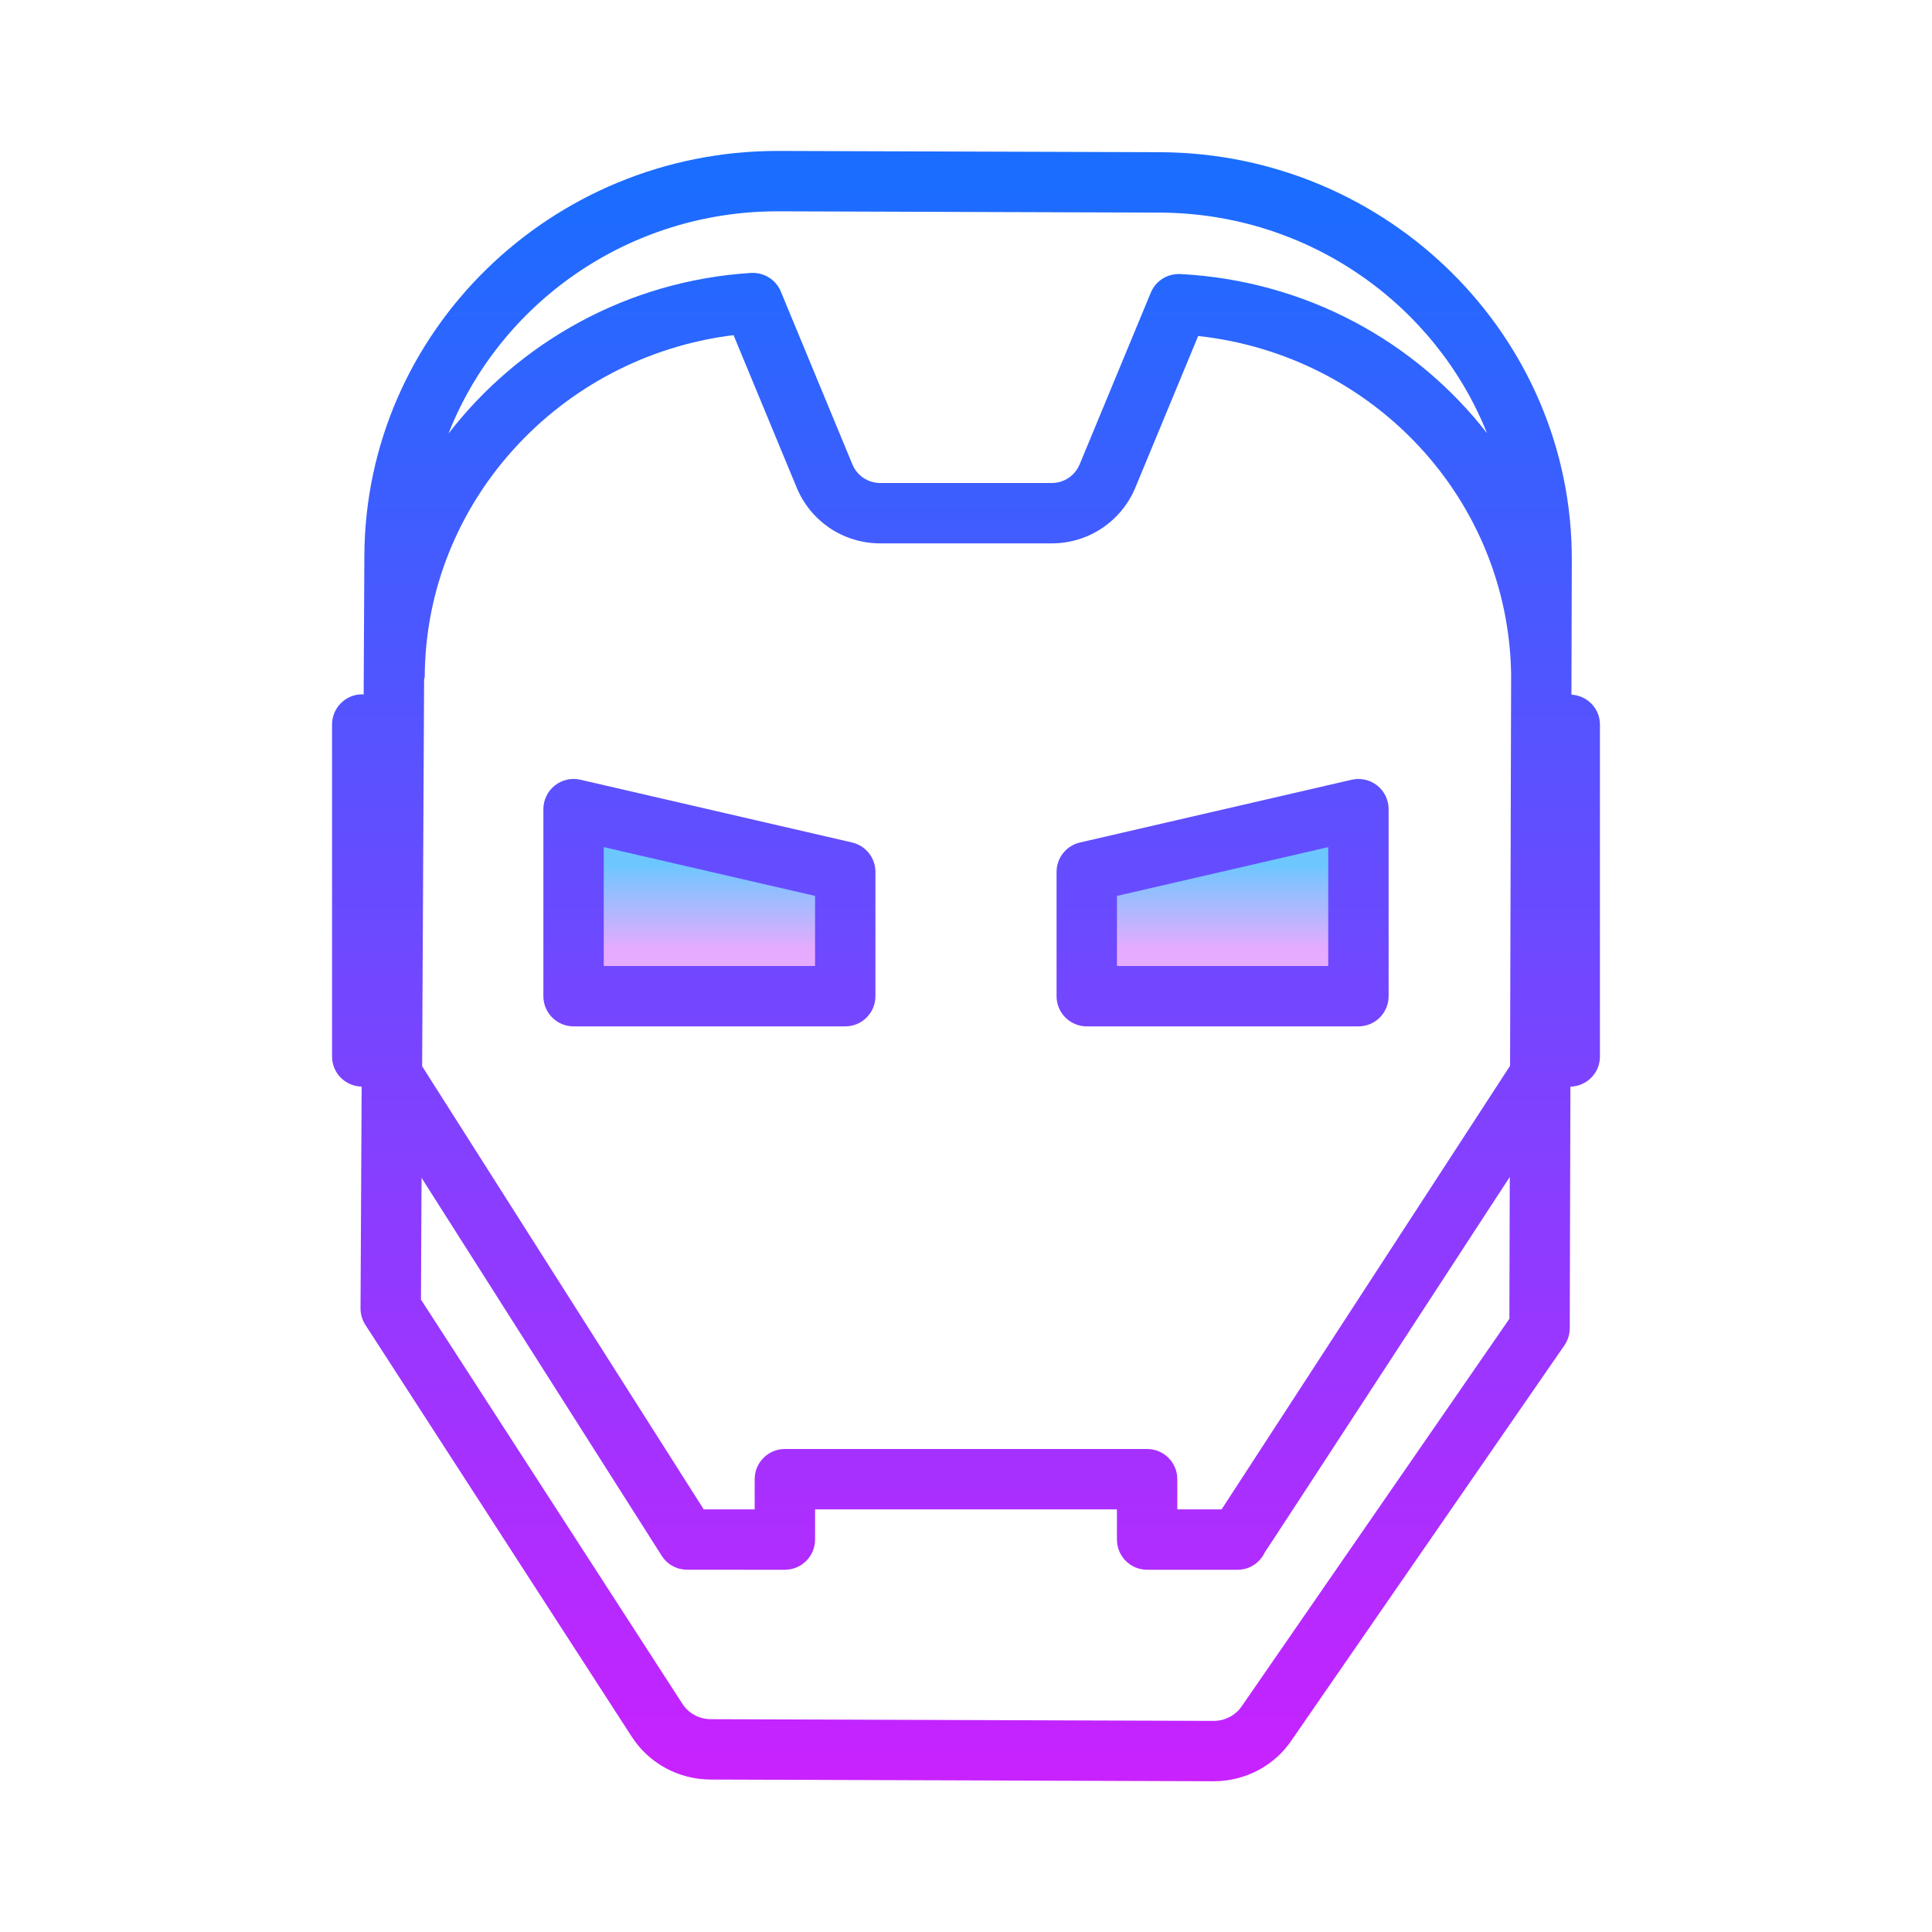 <svg xmlns="http://www.w3.org/2000/svg"  viewBox="0 0 64 64" width="256px" height="256px"><linearGradient id="j2V8hlCg91knYUgk5ZzwRa" x1="23.5" x2="23.5" y1="28.638" y2="31.441" gradientUnits="userSpaceOnUse"><stop offset="0" stop-color="#6dc7ff"/><stop offset="1" stop-color="#e6abff"/></linearGradient><polygon fill="url(#j2V8hlCg91knYUgk5ZzwRa)" points="28,33 19,33 19,26.804 28,28.882"/><linearGradient id="j2V8hlCg91knYUgk5ZzwRb" x1="40.5" x2="40.5" y1="28.638" y2="31.441" gradientUnits="userSpaceOnUse"><stop offset="0" stop-color="#6dc7ff"/><stop offset="1" stop-color="#e6abff"/></linearGradient><polygon fill="url(#j2V8hlCg91knYUgk5ZzwRb)" points="45,33 36,33 36,28.882 45,26.804"/><linearGradient id="j2V8hlCg91knYUgk5ZzwRc" x1="32" x2="32" y1="5.894" y2="58.852" gradientUnits="userSpaceOnUse"><stop offset="0" stop-color="#1a6dff"/><stop offset="1" stop-color="#c822ff"/></linearGradient><path fill="url(#j2V8hlCg91knYUgk5ZzwRc)" d="M52.056,23.011c0,0,0.003-0.58,0.002-0.656l0.01-3.773 c0.037-7.427-6.075-13.501-13.626-13.54L25.83,5c-0.024,0-0.047,0-0.071,0c-7.517,0-13.651,5.997-13.689,13.4l-0.023,4.61 C12.03,23.008,12.016,23,12,23c-0.553,0-1,0.448-1,1v11c0,0.545,0.437,0.984,0.98,0.996l-0.037,7.343 c-0.001,0.194,0.055,0.385,0.16,0.548l8.824,13.643c0.573,0.885,1.55,1.416,2.615,1.42l16.648,0.056c0.004,0,0.009,0,0.013,0 c1.056,0,2.028-0.52,2.595-1.376l9.024-13.062c0.115-0.166,0.177-0.363,0.178-0.565l0.022-8.007C52.564,35.984,53,35.545,53,35V24 C53,23.468,52.581,23.042,52.056,23.011z M40.467,50H39v-1c0-0.552-0.447-1-1-1h-4h-3h-5c-0.553,0-1,0.448-1,1v1h-1.688 l-9.328-14.679l0.065-12.811c0.004-0.035,0.021-0.065,0.021-0.101c0.029-5.762,4.468-10.6,10.23-11.307l2.089,5.045 C26.854,17.273,27.942,18,29.16,18h5.681c1.216,0,2.304-0.727,2.771-1.852l2.079-5.018c5.822,0.639,10.276,5.418,10.367,11.207 l-0.035,12.968L40.467,50z M25.76,7c0.021,0,0.042,0,0.062,0l12.612,0.043c4.927,0.025,9.128,3.056,10.825,7.307 c-2.356-3.031-5.994-5.056-10.161-5.272c-0.436-0.016-0.813,0.226-0.976,0.616l-2.357,5.688C35.609,15.757,35.246,16,34.841,16 H29.16c-0.406,0-0.769-0.242-0.924-0.618l-2.371-5.726c-0.163-0.394-0.558-0.637-0.986-0.615 c-4.099,0.257-7.692,2.302-10.023,5.323C16.545,10.062,20.792,7,25.76,7z M41.142,56.51c-0.206,0.311-0.557,0.497-0.939,0.497 c-0.001,0-0.003,0-0.005,0L23.549,56.95c-0.386-0.001-0.738-0.191-0.942-0.507l-8.662-13.393l0.02-4.032l7.954,12.517 c0.19,0.3,0.514,0.464,0.845,0.464C22.81,52,26,52,26,52c0.553,0,1-0.448,1-1v-1h4h3h3v1c0,0.552,0.447,1,1,1h3 c0.4,0,0.74-0.239,0.899-0.578c0.042-0.044,8.114-12.434,8.114-12.434l-0.013,4.699L41.142,56.51z"/><linearGradient id="j2V8hlCg91knYUgk5ZzwRd" x1="23.5" x2="23.5" y1="5.894" y2="58.852" gradientUnits="userSpaceOnUse"><stop offset="0" stop-color="#1a6dff"/><stop offset="1" stop-color="#c822ff"/></linearGradient><path fill="url(#j2V8hlCg91knYUgk5ZzwRd)" d="M28.225,27.908l-9-2.079c-0.294-0.068-0.608,0.002-0.847,0.192 C18.139,26.211,18,26.5,18,26.804V33c0,0.552,0.447,1,1,1h9c0.553,0,1-0.448,1-1v-4.118C29,28.417,28.679,28.013,28.225,27.908z M27,32h-7v-3.938l7,1.616V32z"/><linearGradient id="j2V8hlCg91knYUgk5ZzwRe" x1="40.5" x2="40.5" y1="5.894" y2="58.852" gradientUnits="userSpaceOnUse"><stop offset="0" stop-color="#1a6dff"/><stop offset="1" stop-color="#c822ff"/></linearGradient><path fill="url(#j2V8hlCg91knYUgk5ZzwRe)" d="M44.775,25.83l-9,2.079C35.321,28.013,35,28.417,35,28.882V33c0,0.552,0.447,1,1,1h9 c0.553,0,1-0.448,1-1v-6.196c0-0.305-0.139-0.593-0.378-0.783C45.384,25.832,45.071,25.763,44.775,25.83z M44,32h-7v-2.322l7-1.616 V32z"/></svg>